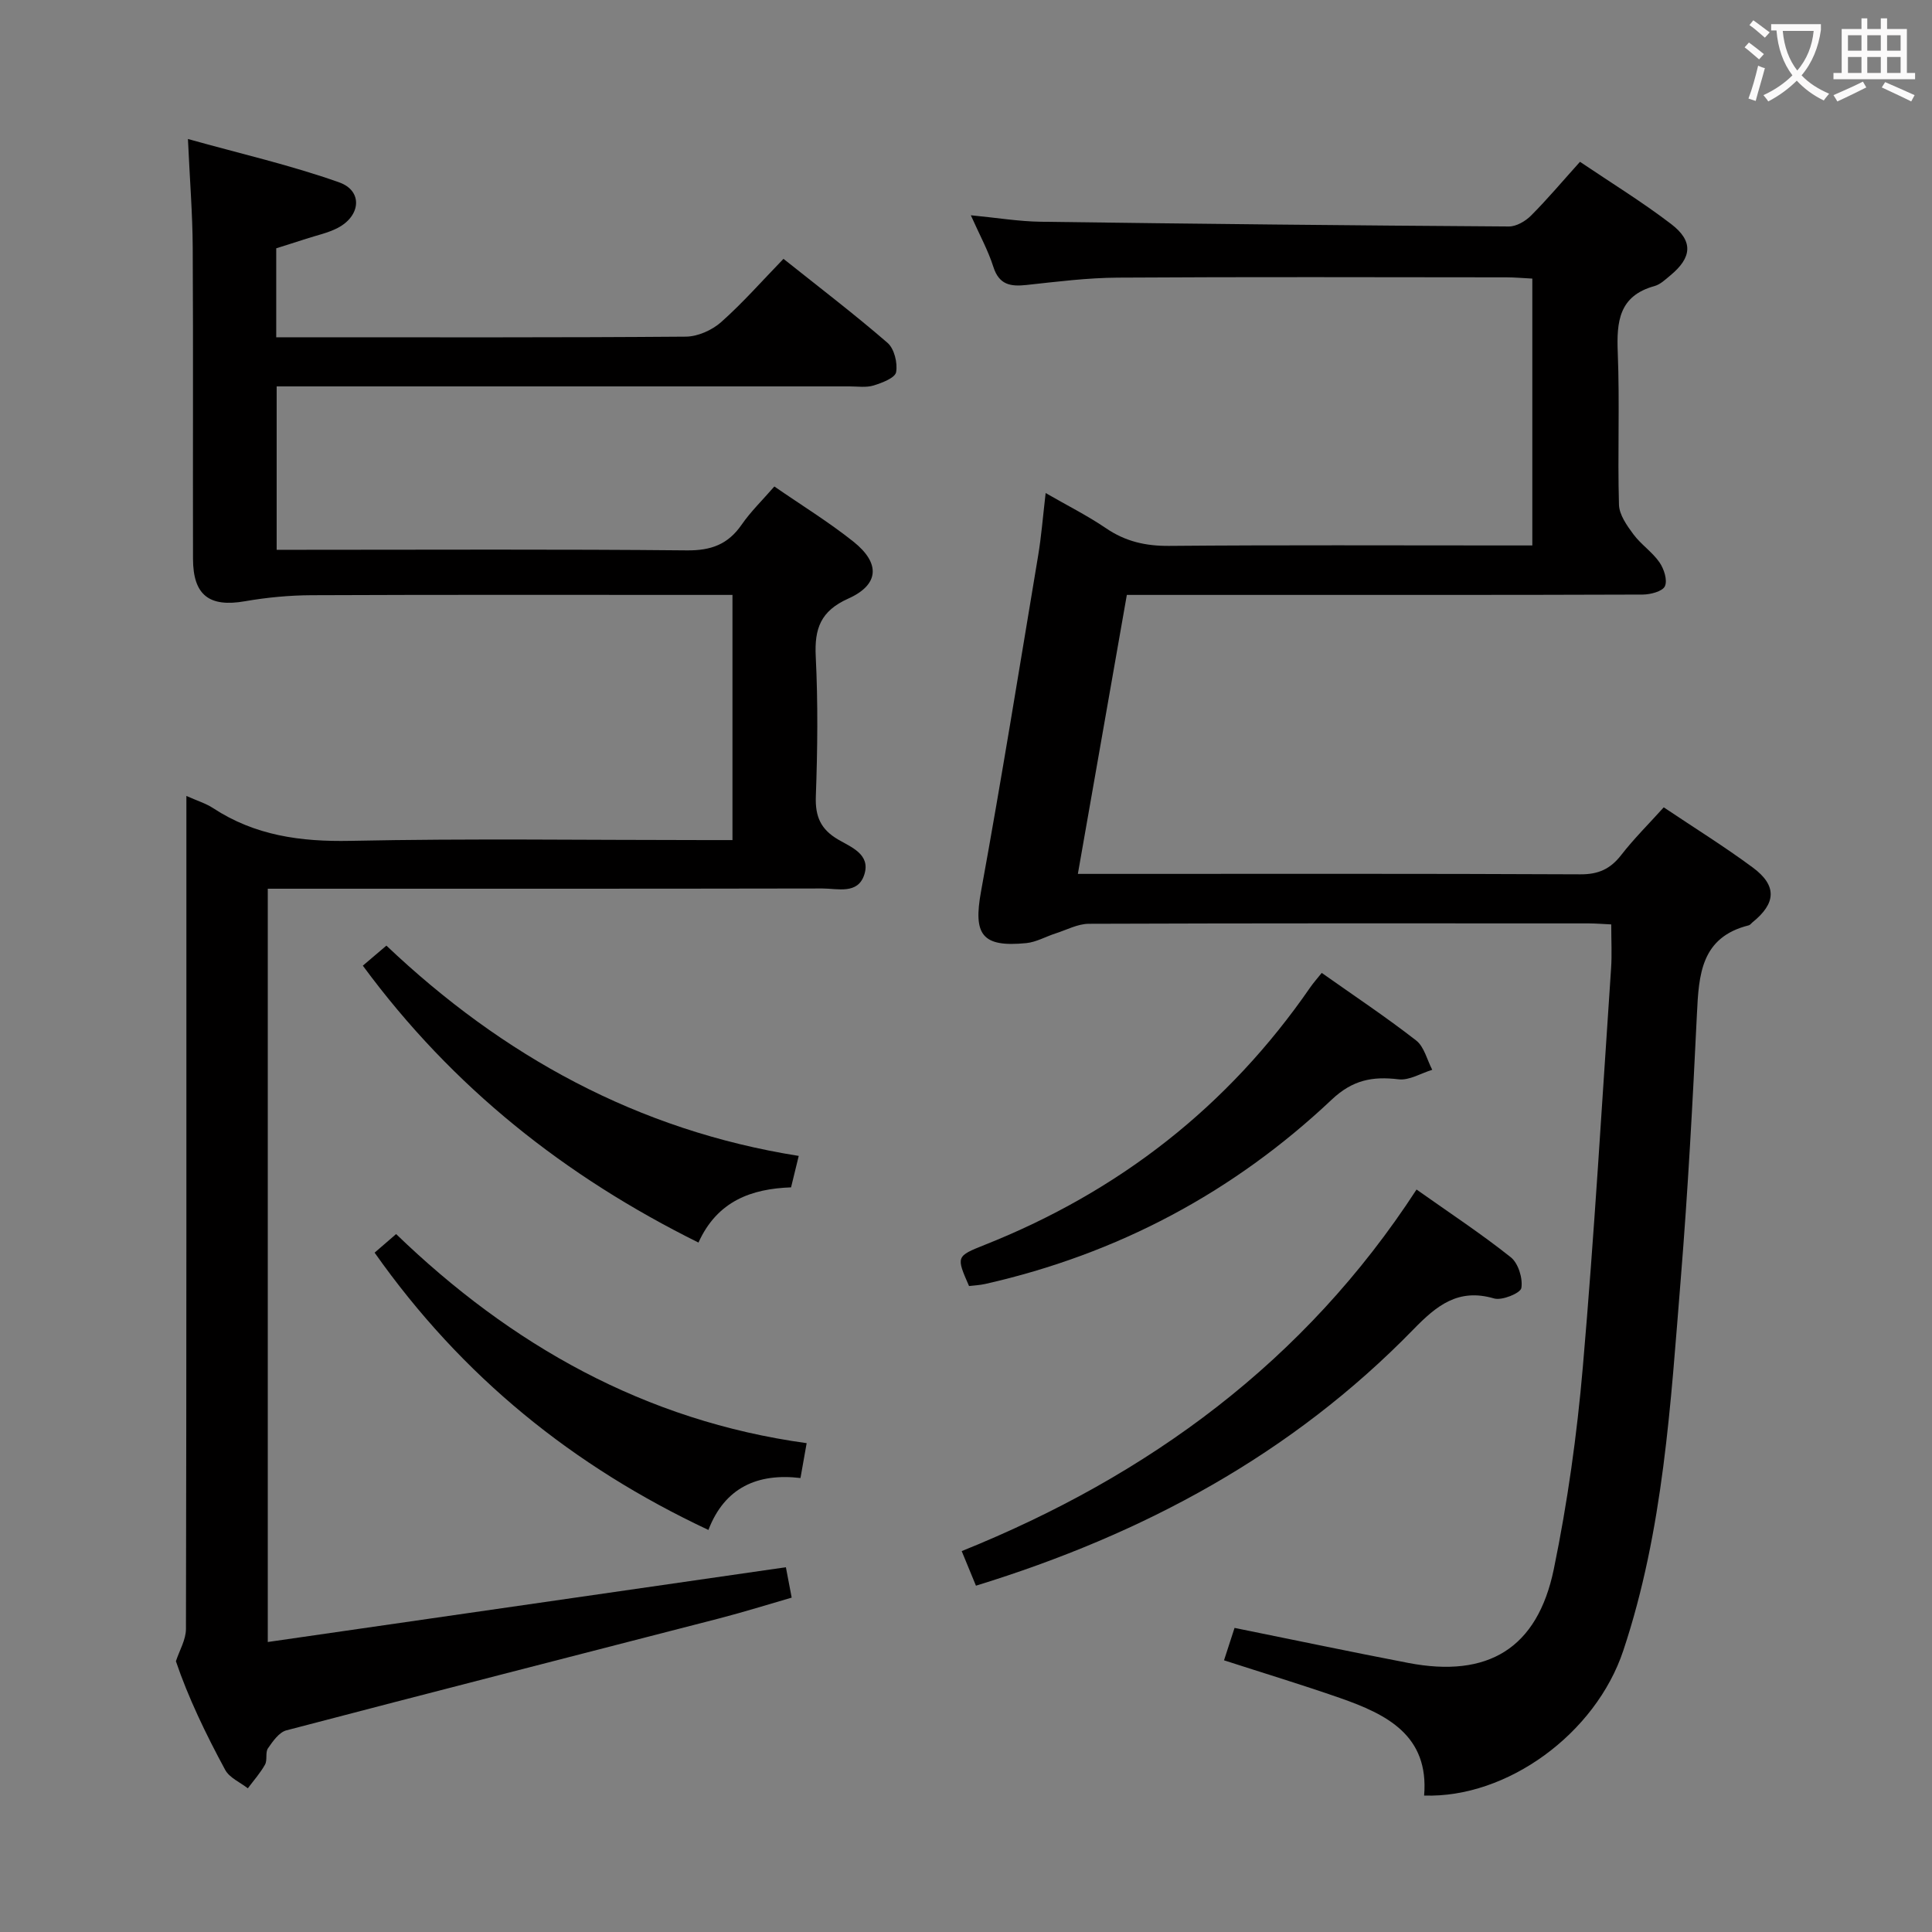 <svg enable-background="new 0 0 400 400" viewBox="0 0 400 400" xmlns="http://www.w3.org/2000/svg"><rect x="0" y="0" width="400" height="400" fill="#808080" stroke="none"/><g fill="#010000"><path d="m55.44 339.96c35.91-5.18 71.5-10.32 107.27-15.48.34 1.8.71 3.74 1.2 6.29-4.94 1.43-9.93 2.99-14.98 4.3-29.88 7.72-59.79 15.35-89.64 23.18-1.51.4-2.81 2.27-3.81 3.72-.59.86-.08 2.42-.61 3.37-.98 1.75-2.35 3.29-3.56 4.91-1.6-1.25-3.81-2.18-4.69-3.82-4.03-7.44-7.7-15.09-10.2-22.49.73-2.23 2.08-4.46 2.08-6.7.12-55.32.09-110.65.09-165.97 0-1.95 0-3.9 0-6.48 2.29 1.02 4.04 1.55 5.51 2.51 8.69 5.7 18.15 7 28.45 6.79 24.48-.51 48.99-.16 73.48-.16h5.62c0-17.08 0-33.64 0-50.76-2.06 0-3.85 0-5.63 0-27.16 0-54.32-.06-81.48.06-4.61.02-9.27.46-13.82 1.25-7.36 1.29-10.75-1.22-10.76-8.8-.05-21.5.06-42.99-.06-64.49-.04-6.94-.6-13.88-.99-22.41 10.92 3.05 21.33 5.43 31.32 8.98 4.91 1.74 4.48 6.92-.29 9.42-2.03 1.06-4.36 1.54-6.56 2.26-2.02.66-4.06 1.29-6.19 1.97v18.42h4.82c26.66 0 53.32.08 79.98-.13 2.47-.02 5.41-1.33 7.29-2.99 4.47-3.96 8.44-8.49 12.93-13.12 7.44 5.93 14.68 11.45 21.54 17.39 1.4 1.21 2.12 4.17 1.78 6.07-.21 1.19-2.91 2.22-4.66 2.76-1.53.47-3.3.19-4.97.19-37.66.01-75.32 0-112.98 0-1.79 0-3.59 0-5.64 0v33.83h5.44c26.5 0 52.99-.14 79.48.12 4.99.05 8.51-1.22 11.34-5.31 1.87-2.71 4.29-5.05 6.78-7.92 5.57 3.85 11.22 7.32 16.37 11.42 5.63 4.49 5.35 8.92-1.08 11.8-5.69 2.55-7.01 6.18-6.72 11.97.48 9.64.37 19.33.02 28.98-.15 4.17 1.01 6.8 4.59 8.91 2.69 1.59 6.79 3.06 5.45 7.26-1.33 4.18-5.51 2.89-8.67 2.89-36.35.07-72.68.05-109.01.05-1.82 0-3.64 0-5.83 0z"/><path d="m255.6 337.04c12.56 2.54 24.24 5 35.96 7.25 16.49 3.17 26.74-2.97 30.14-19.42 2.84-13.79 4.8-27.83 6.01-41.86 2.38-27.48 3.98-55.03 5.85-82.56.19-2.81.03-5.64.03-9.06-1.5-.07-3.09-.2-4.69-.21-34.49-.01-68.98-.05-103.47.08-2.3.01-4.61 1.27-6.9 2-2.02.65-3.98 1.79-6.04 2-9.21.91-11.01-1.75-9.38-10.69 4.22-23.16 7.97-46.4 11.84-69.62.65-3.91.96-7.88 1.54-12.87 4.4 2.54 8.62 4.65 12.49 7.28 4.03 2.75 8.21 3.7 13.08 3.66 23.16-.2 46.32-.09 69.48-.09h5.71c0-18.53 0-36.62 0-55.25-1.85-.09-3.61-.26-5.37-.26-26.83-.02-53.65-.11-80.48.06-6.29.04-12.59.84-18.86 1.52-3.33.36-5.69-.02-6.88-3.76-1.09-3.42-2.86-6.63-4.66-10.67 5.36.51 9.92 1.28 14.5 1.34 32.3.44 64.59.77 96.89.98 1.54.01 3.42-1.08 4.57-2.23 3.4-3.4 6.5-7.1 10.16-11.16 6.39 4.32 12.87 8.29 18.88 12.89 4.63 3.54 4.31 6.93-.17 10.63-1.02.84-2.08 1.88-3.3 2.21-7.34 2.03-7.85 7.34-7.59 13.78.42 10.48-.05 20.99.25 31.48.06 2.08 1.63 4.3 2.98 6.12 1.56 2.11 3.91 3.66 5.4 5.81.94 1.35 1.7 3.7 1.13 4.95-.5 1.08-2.99 1.72-4.61 1.73-27.99.1-55.99.07-83.98.07-7.47 0-14.95 0-22.81 0-3.37 19.22-6.69 38.1-10.14 57.76h5.57c32.83 0 65.65-.07 98.47.09 3.75.02 6.21-1.11 8.45-3.99 2.63-3.39 5.7-6.43 8.81-9.88 6.38 4.28 12.6 8.14 18.46 12.48 5.03 3.73 4.81 7.39-.09 11.33-.26.21-.48.55-.77.62-9.88 2.46-10.34 10.18-10.73 18.36-.88 18.27-1.86 36.54-3.34 54.77-2.11 25.95-3.58 52.06-11.91 77.04-5.74 17.23-24.09 30.57-41.23 30 1.04-12.47-7.74-16.82-17.42-20.2-7.8-2.72-15.72-5.12-24.01-7.8.81-2.46 1.49-4.58 2.18-6.71z"/><path d="m202.06 328.3c-1.01-2.45-1.83-4.43-2.95-7.16 38.68-15.59 71.04-39.26 94.17-74.86 6.91 4.89 13.43 9.18 19.52 14.03 1.55 1.24 2.51 4.36 2.18 6.36-.18 1.06-4 2.64-5.65 2.16-7.45-2.18-11.91 1.49-16.72 6.43-25.14 25.8-55.79 42.35-90.55 53.04z"/><path d="m273.65 201.43c6.65 4.7 13.28 9.11 19.55 13.99 1.67 1.3 2.25 4.01 3.33 6.07-2.33.71-4.76 2.24-6.97 1.97-5.41-.65-9.52.12-13.86 4.22-20.36 19.21-44.34 31.96-71.72 38.15-1.11.25-2.27.3-3.35.43-2.68-6.12-2.69-6.16 3.26-8.53 27.8-11.05 50.39-28.66 67.4-53.33.65-.93 1.41-1.79 2.36-2.97z"/><path d="m165.37 239.32c-.73 3-1.12 4.61-1.59 6.51-8.15.29-15.26 2.78-19.17 11.43-27.55-13.67-50.85-32.02-69.49-57.33 1.52-1.29 2.88-2.45 4.88-4.15 24.03 22.8 52 38.25 85.37 43.54z"/><path d="m77.56 259.35c1.26-1.09 2.51-2.17 4.45-3.85 23.75 22.93 51.46 38.67 85 43.29-.47 2.63-.83 4.67-1.28 7.22-8.83-1.05-15.68 1.92-19.06 10.75-28-13.15-51-31.72-69.11-57.41z"/></g><path d="m362.1 8.8c1.1.8 2.1 1.6 3.1 2.4l-1 1.1c-1.3-1.1-2.3-2-3-2.5zm1.9 4.8c.5.2.9.4 1.4.5-.6 2.3-1.3 4.5-1.9 6.8l-1.5-.5c.8-2.1 1.4-4.3 2-6.8zm-1-9.4c1.3.9 2.4 1.8 3.4 2.5l-1 1.1c-1.4-1.2-2.4-2.1-3.2-2.6zm3.7 2.2v-1.4h10.3v1.2c-.5 3.6-1.8 6.8-4 9.4 1.5 1.6 3.4 2.8 5.7 3.8-.3.4-.7.8-1.1 1.4-2.3-1.1-4.1-2.5-5.6-4.1-1.6 1.6-3.6 3.1-5.9 4.3-.3-.5-.7-.9-1-1.3 2.4-1.1 4.4-2.5 6-4.1-1.9-2.5-3-5.6-3.3-9.3h-1.1zm8.8 0h-6.4c.3 3.3 1.3 6 3 8.2 2-2.3 3.1-5.1 3.4-8.2z" fill="#fbfafa"/><path d="m385.3 3.8h1.3v2.2h2.8v-2.2h1.3v2.2h4.1v9.1h1.7v1.3h-16.9v-1.3h1.7v-9.1h4.1v-2.2zm.4 13.1.7 1.2c-1.8.9-3.8 1.9-6 2.9-.2-.4-.5-.8-.8-1.3 2.3-1 4.3-1.9 6.1-2.8zm-3.1-6.4h2.8v-3.2h-2.8zm0 4.6h2.8v-3.3h-2.8zm4-4.6h2.8v-3.2h-2.8zm0 4.6h2.8v-3.3h-2.8zm3.7 1.9c2.1.9 4.1 1.8 6.1 2.7l-.7 1.3c-2.2-1.1-4.2-2-6.1-2.9zm3.2-9.7h-2.8v3.2h2.8zm-2.8 7.8h2.8v-3.3h-2.8z" fill="#fbfafa"/></svg>